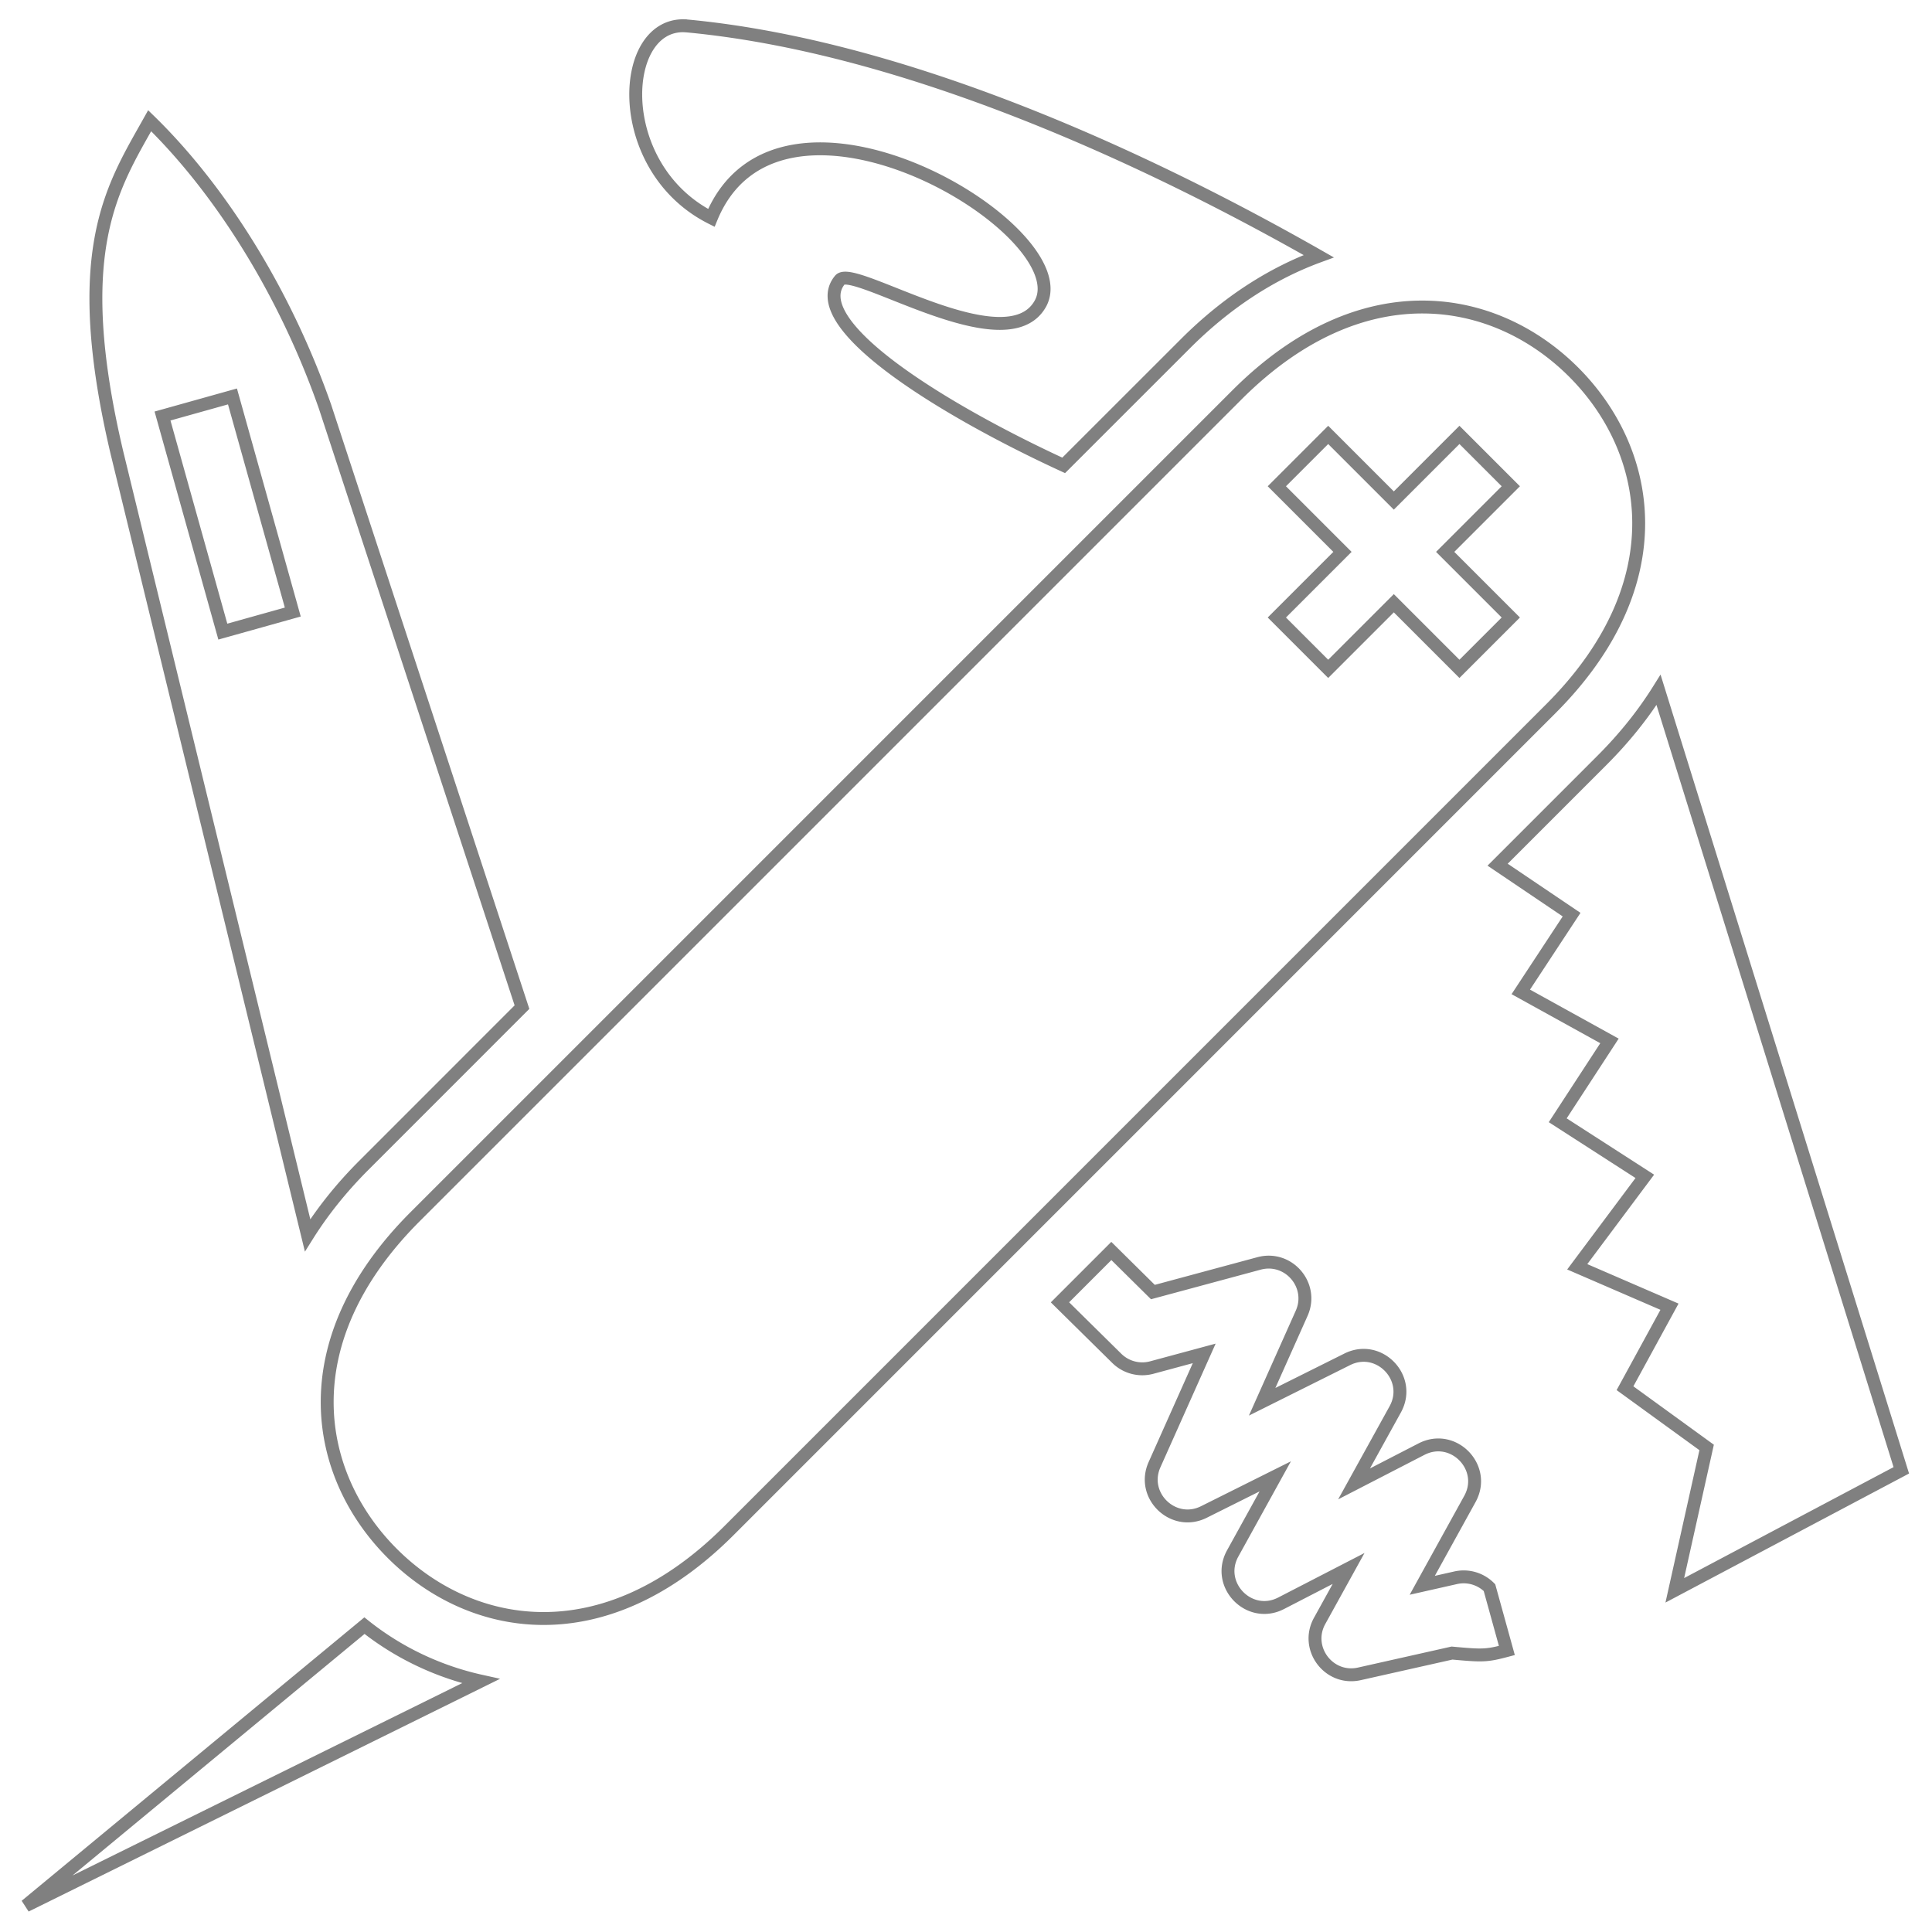 <?xml version="1.0" encoding="UTF-8" standalone="no"?>
<!-- Created with Inkscape (http://www.inkscape.org/) -->

<svg
   width="150"
   height="150"
   viewBox="0 0 39.687 39.688"
   version="1.1"
   id="svg160"
   inkscape:version="1.3 (0e150ed6c4, 2023-07-21)"
   sodipodi:docname="uixSvgIcon_ability_jack.svg"
   xmlns:inkscape="http://www.inkscape.org/namespaces/inkscape"
   xmlns:sodipodi="http://sodipodi.sourceforge.net/DTD/sodipodi-0.dtd"
   xmlns="http://www.w3.org/2000/svg"
   xmlns:svg="http://www.w3.org/2000/svg">
  <sodipodi:namedview
     id="namedview162"
     pagecolor="#505050"
     bordercolor="#ffffff"
     borderopacity="1"
     inkscape:pageshadow="0"
     inkscape:pageopacity="0"
     inkscape:pagecheckerboard="1"
     inkscape:document-units="mm"
     showgrid="false"
     units="px"
     inkscape:zoom="5.32"
     inkscape:cx="58.270677"
     inkscape:cy="49.718045"
     inkscape:window-width="1600"
     inkscape:window-height="871"
     inkscape:window-x="-9"
     inkscape:window-y="-9"
     inkscape:window-maximized="1"
     inkscape:current-layer="layer1"
     inkscape:showpageshadow="0"
     inkscape:deskcolor="#d1d1d1" />
  <defs
     id="defs157">
    <filter
       style="color-interpolation-filters:sRGB;"
       inkscape:label="Invert"
       id="filter282"
       x="-0.002"
       y="-0.004"
       width="1.006"
       height="1.007">
      <feColorMatrix
         type="hueRotate"
         values="180"
         result="color1"
         id="feColorMatrix278" />
      <feColorMatrix
         values="-1 0 0 0 1 0 -1 0 0 1 0 0 -1 0 1 -0.21 -0.72 -0.07 2 0 "
         result="fbSourceGraphic"
         id="feColorMatrix280" />
      <feColorMatrix
         result="fbSourceGraphicAlpha"
         in="fbSourceGraphic"
         values="0 0 0 -1 0 0 0 0 -1 0 0 0 0 -1 0 0 0 0 1 0"
         id="feColorMatrix825" />
      <feColorMatrix
         id="feColorMatrix827"
         values="-1 0 0 0 1 0 -1 0 0 1 0 0 -1 0 1 -0.21 -0.72 -0.07 2 0 "
         result="color2"
         in="fbSourceGraphic" />
    </filter>
  </defs>
  <g
     inkscape:label="Layer 1"
     inkscape:groupmode="layer"
     id="layer1">
    <path
       fill="#000000"
       d="m 14.056,0.529 c -1.353,-0.035 -1.477,2.923 0.556,3.947 1.415,-3.441 7.606,0.271 6.756,1.768 -0.703,1.238 -3.84,-0.825 -4.114,-0.494 -0.744,0.898 2.08,2.651 4.596,3.81 L 24.353,7.058 C 25.22,6.191 26.151,5.607 27.089,5.263 24.313,3.681 19.039,0.999 14.122,0.534 c -0.022,-0.002 -0.044,-0.003 -0.065,-0.004 z M 3.074,2.48 C 2.312,3.843 1.419,5.141 2.404,9.31 L 6.318,25.376 c 0.309,-0.492 0.691,-0.973 1.155,-1.437 L 10.722,20.689 6.675,8.35 C 5.84,5.965 4.502,3.871 3.074,2.48 Z M 29.229,6.307 C 28.024,6.303 26.698,6.823 25.408,8.113 L 8.527,24.994 c -2.579,2.579 -2.081,5.305 -0.469,6.917 1.612,1.612 4.338,2.11 6.917,-0.469 L 31.856,14.56 c 2.579,-2.579 2.081,-5.305 0.469,-6.917 C 31.519,6.838 30.434,6.31 29.229,6.307 Z M 4.775,8.144 6.014,12.573 4.577,12.975 3.338,8.546 Z m 22.509,0.79 1.348,1.348 1.348,-1.348 1.055,1.055 -1.348,1.348 1.348,1.348 -1.055,1.055 -1.348,-1.348 -1.348,1.348 -1.055,-1.055 1.348,-1.348 -1.348,-1.348 z m 6.786,5.238 c -0.309,0.494 -0.693,0.978 -1.159,1.444 l -2.147,2.147 1.52,1.026 -1.044,1.587 1.822,1.007 -1.063,1.63 1.789,1.152 -1.388,1.858 1.895,0.82 -0.914,1.674 1.677,1.217 -0.654,2.935 4.653,-2.465 z m -11.241,11.526 -1.055,1.055 1.167,1.151 a 0.746,0.746 0 0 0 0.718,0.189 l 1.078,-0.291 -1.021,2.286 c -0.285,0.639 0.388,1.284 1.014,0.972 l 1.466,-0.732 -0.874,1.583 c -0.356,0.646 0.34,1.362 0.995,1.024 l 1.386,-0.715 -0.595,1.077 c -0.311,0.563 0.189,1.229 0.817,1.088 l 1.902,-0.427 c 0.63,0.058 0.709,0.058 1.127,-0.053 l -0.357,-1.291 a 0.746,0.746 0 0 0 -0.694,-0.203 l -0.687,0.155 0.979,-1.774 c 0.356,-0.645 -0.34,-1.361 -0.995,-1.023 l -1.385,0.714 0.846,-1.531 c 0.354,-0.641 -0.331,-1.355 -0.986,-1.028 l -1.748,0.872 0.812,-1.818 c 0.256,-0.574 -0.269,-1.188 -0.876,-1.024 l -2.18,0.588 z M 7.486,33.395 0.529,39.149 9.877,34.534 C 8.992,34.338 8.175,33.944 7.486,33.395 Z"
       id="path36"
       style="stroke-width:0.265;filter:url(#filter282);fill:#ffffff;fill-opacity:1;stroke:#808080;stroke-opacity:1;stroke-miterlimit:4;stroke-dasharray:none" />
  </g>
</svg>
